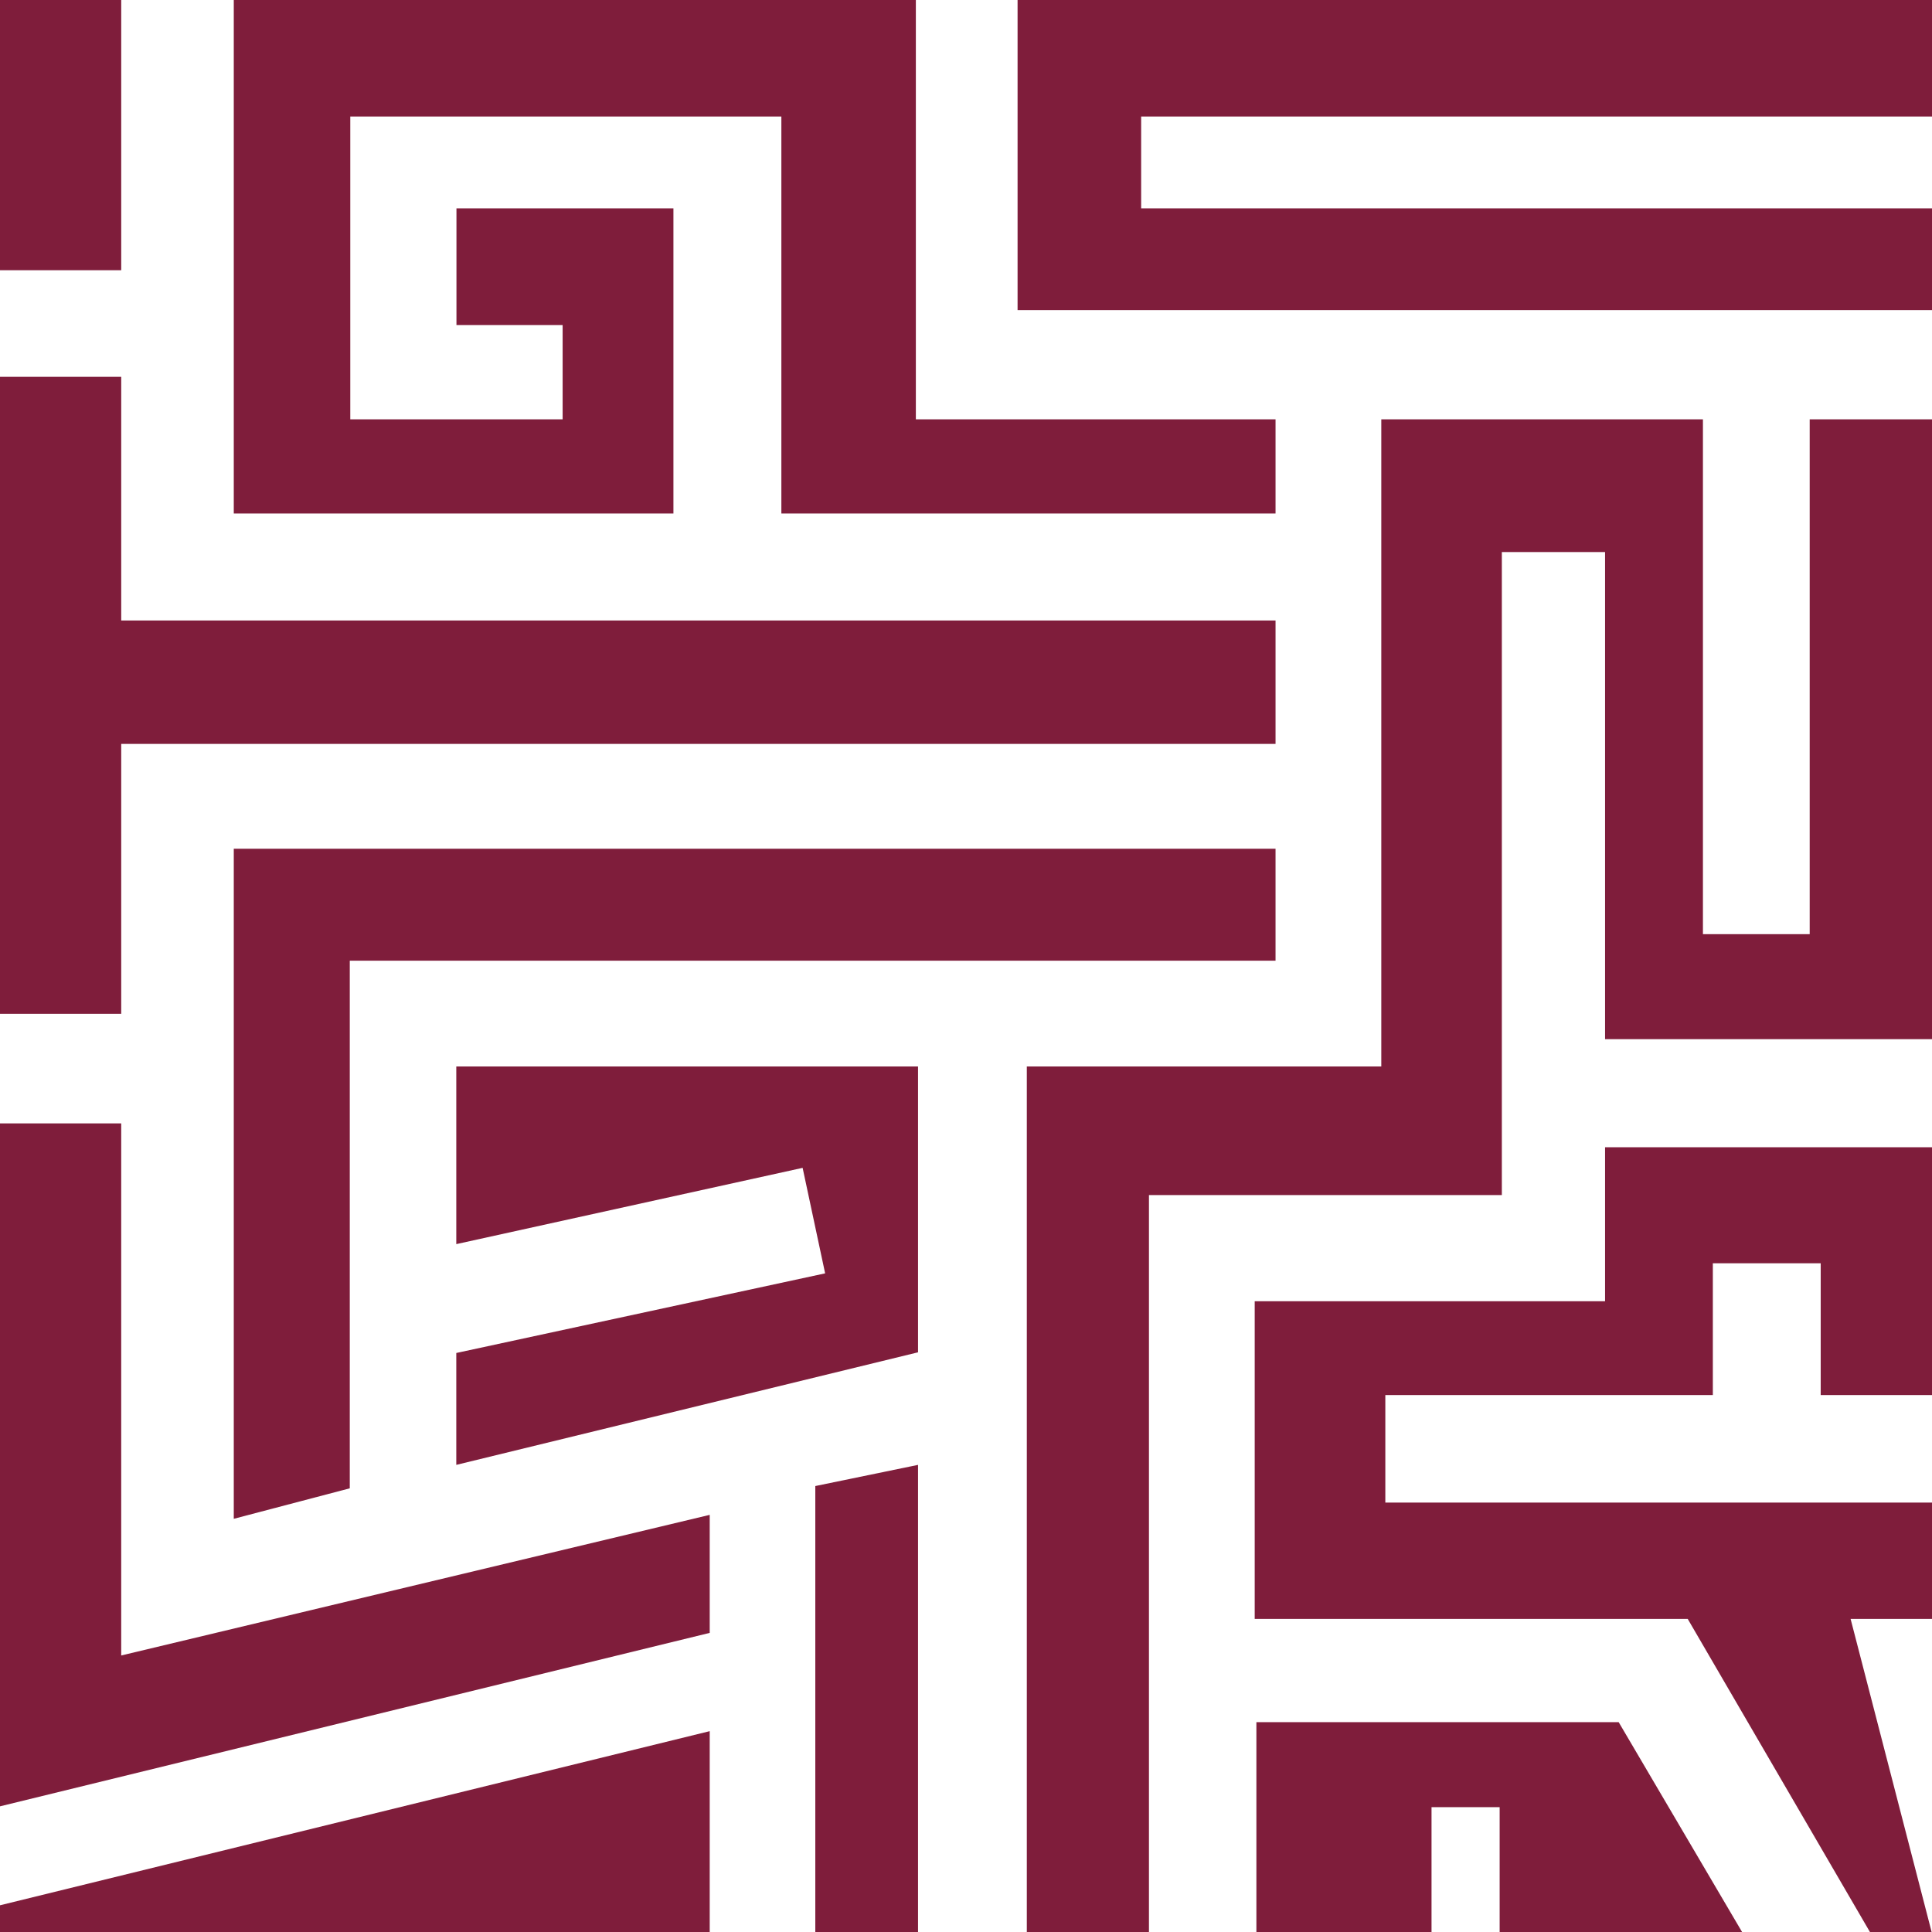 <?xml version="1.0" standalone="no"?>
<!DOCTYPE svg PUBLIC "-//W3C//DTD SVG 1.1//EN" "http://www.w3.org/Graphics/SVG/1.1/DTD/svg11.dtd">
<svg width="23px" height="23px" version="1.1" xmlns="http://www.w3.org/2000/svg" xmlns:xlink="http://www.w3.org/1999/xlink" xml:space="preserve" style="fill-rule:evenodd;clip-rule:evenodd;stroke-linejoin:round;stroke-miterlimit:1.414;">
    <g>
        <path d="M12.114,0L12.114,3.691L23,3.691L23,2.48L13.585,2.48L13.585,1.387L23,1.387L23,0Z" style="fill:rgb(127,29,59);fill-rule:nonzero;"/>
        <path d="M9.706,23.017L10.929,23.017L10.929,17.439L9.706,17.691Z" style="fill:rgb(127,29,59);fill-rule:nonzero;"/>
        <path d="M12.224,23.017L13.678,23.017L13.678,14.227L17.879,14.227L17.879,6.572L19.108,6.572L19.108,12.371L23,12.371L23,4.992L21.544,4.992L21.544,11.121L20.273,11.121L20.273,4.992L16.444,4.992L16.444,12.696L12.224,12.696Z" style="fill:rgb(127,29,59);fill-rule:nonzero;"/>
        <path d="M0,23.017L8.449,23.017L8.449,20.609L0,22.682Z" style="fill:rgb(127,29,59);fill-rule:nonzero;"/>
        <path d="M14.957,23.017L14.957,20.502L19.27,20.502L20.749,23.017L17.853,23.017L17.853,21.514L17.042,21.514L17.042,23.017Z" style="fill:rgb(127,29,59);fill-rule:nonzero;"/>
        <path d="M0,4.486L1.443,4.486L1.443,7.387L15.185,7.387L15.185,8.856L1.443,8.856L1.443,12.069L0,12.069Z" style="fill:rgb(127,29,59);fill-rule:nonzero;"/>
        <path d="M0,13.374L1.443,13.374L1.443,19.708L8.449,18.034L8.449,19.439L0,21.504Z" style="fill:rgb(127,29,59);fill-rule:nonzero;"/>
        <path d="M23,23.017L22.271,23.017L20.092,19.273L14.937,19.273L14.937,15.491L19.108,15.491L19.108,13.658L23,13.658L23,16.608L21.675,16.608L21.675,15.039L20.391,15.039L20.391,16.608L16.492,16.608L16.492,17.888L23,17.888L23,19.273L22.031,19.273" style="fill:rgb(127,29,59);fill-rule:nonzero;"/>
        <path d="M2.783,18.081L4.164,17.718L4.164,11.437L15.185,11.437L15.185,10.104L2.783,10.104Z" style="fill:rgb(127,29,59);fill-rule:nonzero;"/>
        <path d="M5.432,17.439L10.929,16.099L10.929,12.696L5.432,12.696L5.432,14.811L9.555,13.903L9.823,15.159L5.432,16.107Z" style="fill:rgb(127,29,59);fill-rule:nonzero;"/>
        <rect x="0" y="7.10543e-15" width="1.443" height="3.217" style="fill:rgb(127,29,59);"/>
        <path d="M5.434,3.87L5.434,2.48L8.017,2.48L8.017,6.113L2.783,6.113L2.783,0L10.903,0L10.903,4.992L15.185,4.992L15.185,6.113L9.302,6.113L9.302,1.387L4.17,1.387L4.17,4.992L6.698,4.992L6.698,3.87Z" style="fill:rgb(127,29,59);fill-rule:nonzero;"/>
    </g>
</svg>
